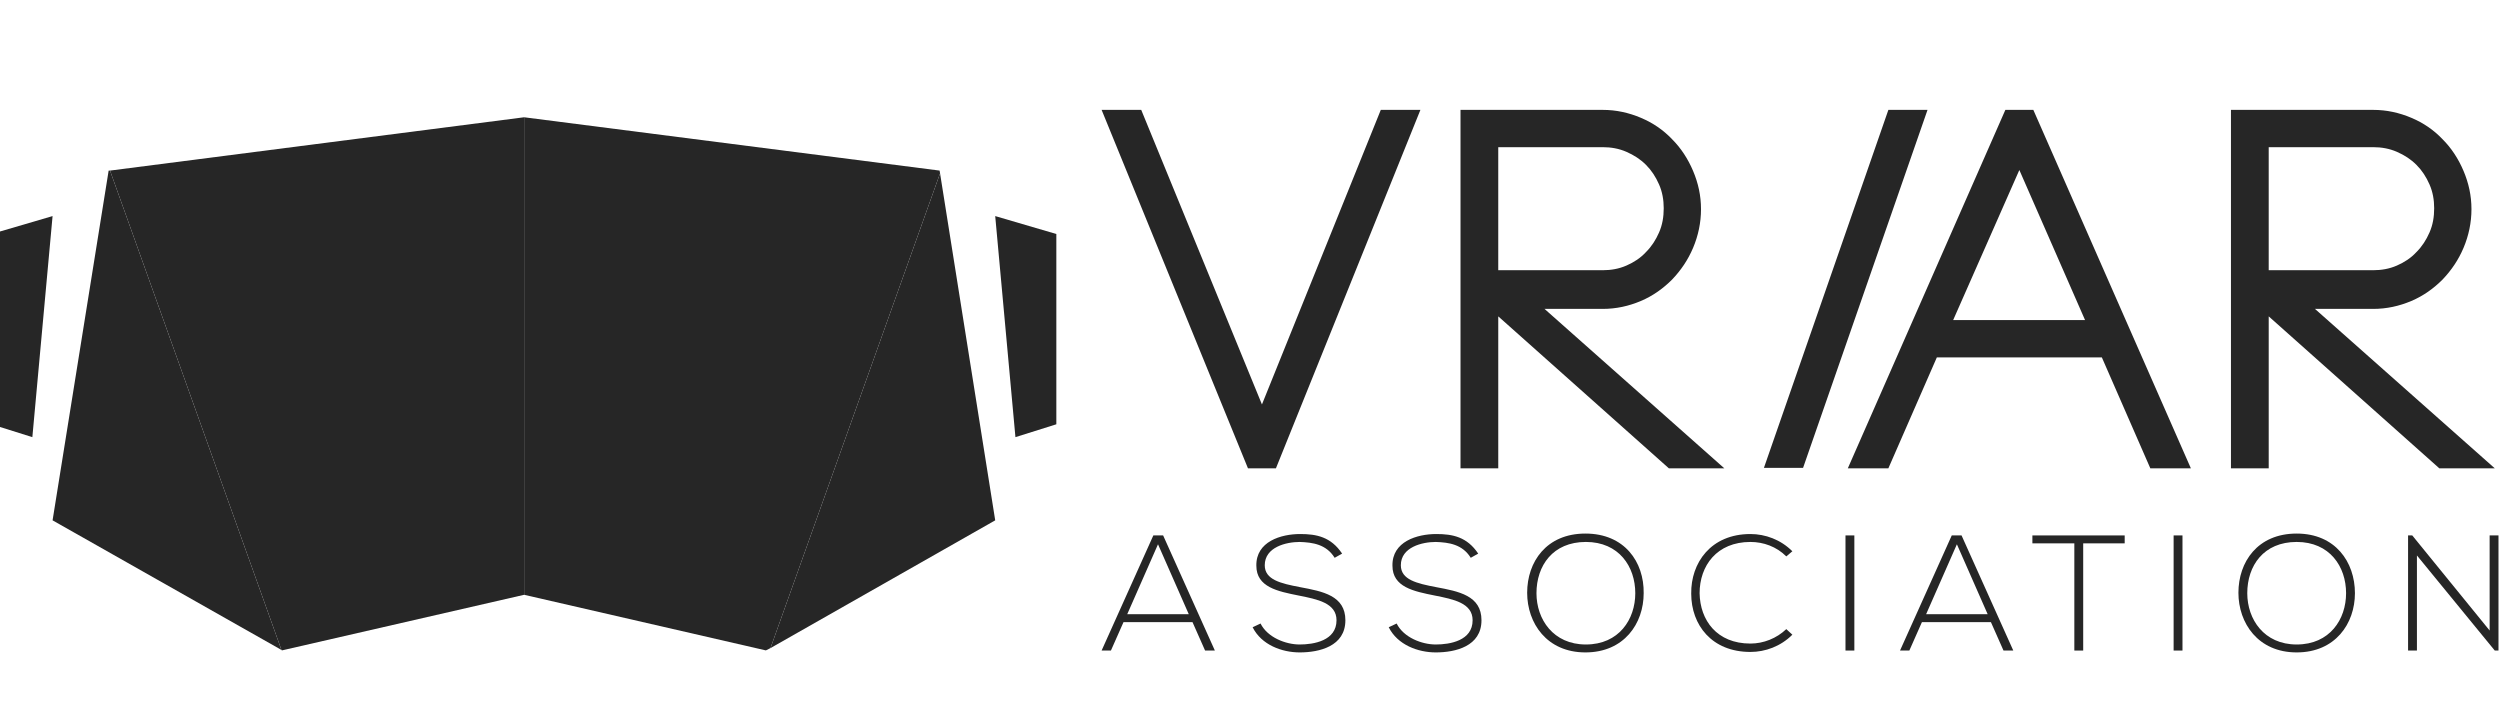 <?xml version="1.0"?>
<svg width="497" height="141" xmlns="http://www.w3.org/2000/svg" xmlns:svg="http://www.w3.org/2000/svg">
 <g class="layer">
  <title>Layer 1</title>
  <path d="m0,0l497,0l0,141l-497,0l0,-141z" fill="#f2f2f2" id="svg_1"/>
  <path d="m-4,-2l505,0l0,146l-505,0l0,-146z" fill="#fff" id="svg_2"/>
  <g id="svg_51">
   <polygon fill="#262626" id="svg_52" points="10.452,42.957 6.432,86.905 -1.7,84.347 -1.7,46.52 "/>
   <polygon fill="#262626" id="svg_53" points="197.848,42.957 201.868,86.905 210,84.347 210,46.52 "/>
   <g id="svg_54">
    <polygon fill="#262626" id="svg_55" points="21.599,33.912 10.452,103.443 55.953,129.209 21.873,33.912 "/>
    <polygon fill="#262626" id="svg_56" points="21.873,33.912 55.953,129.209 56.045,129.3 104.196,118.244 104.196,23.313 "/>
    <polygon fill="#262626" id="svg_57" points="186.792,33.912 104.196,23.313 104.196,118.244 152.255,129.3 153.169,128.843 186.884,34.46 "/>
    <polygon fill="#262626" id="svg_58" points="186.884,34.46 153.169,128.843 197.848,103.443 "/>
   </g>
  </g>
  <g id="svg_31">
   <g id="svg_32">
    <path d="m239.57,129.329l-2.502,-5.652l-13.714,0l-2.502,5.652l-1.853,0l10.285,-22.887l1.946,0l10.285,22.887l-1.946,0zm-3.243,-7.227l-6.116,-13.899l-6.116,13.899l12.231,0z" fill="#262626" id="svg_33"/>
    <path d="m265.33,110.89c-1.668,-2.687 -4.355,-3.058 -6.949,-3.15c-2.687,0 -6.949,1.019 -6.949,4.633c0,2.872 3.15,3.614 7.042,4.355c4.448,0.834 8.988,1.668 8.988,6.579c0,5.189 -5.189,6.393 -9.081,6.393c-3.521,0 -7.598,-1.483 -9.359,-5.004l1.575,-0.741c1.39,2.78 5.004,4.17 7.783,4.17c2.78,0 7.32,-0.741 7.32,-4.818c0,-3.428 -3.799,-4.17 -7.505,-4.911c-4.17,-0.834 -8.432,-1.668 -8.432,-5.93c-0.093,-4.818 4.911,-6.301 8.71,-6.301c3.243,0 6.116,0.556 8.339,3.892l-1.483,0.834z" fill="#262626" id="svg_34"/>
    <path d="m292.386,110.89c-1.668,-2.687 -4.355,-3.058 -6.949,-3.15c-2.687,0 -6.949,1.019 -6.949,4.633c0,2.872 3.15,3.614 7.042,4.355c4.448,0.834 8.988,1.668 8.988,6.579c0,5.189 -5.189,6.393 -9.081,6.393c-3.521,0 -7.598,-1.483 -9.359,-5.004l1.575,-0.741c1.39,2.78 5.004,4.17 7.783,4.17c2.78,0 7.32,-0.741 7.32,-4.818c0,-3.428 -3.799,-4.17 -7.505,-4.911c-4.17,-0.834 -8.432,-1.668 -8.432,-5.93c-0.093,-4.818 4.911,-6.301 8.71,-6.301c3.243,0 6.116,0.556 8.339,3.892l-1.483,0.834z" fill="#262626" id="svg_35"/>
    <path d="m326.763,117.932c0,6.023 -3.892,11.768 -11.582,11.768c-7.691,0 -11.582,-5.838 -11.582,-11.86c0,-6.116 3.799,-11.768 11.582,-11.768c7.783,0 11.675,5.652 11.582,11.86zm-21.312,0c0,5.189 3.336,10.193 9.822,10.193c6.579,0 9.822,-5.004 9.822,-10.193c0,-5.282 -3.243,-10.193 -9.822,-10.193c-6.579,0 -9.822,4.726 -9.822,10.193z" fill="#262626" id="svg_36"/>
    <path d="m356.321,126.179c-2.316,2.316 -5.374,3.428 -8.339,3.428c-7.691,0 -11.768,-5.374 -11.768,-11.582c-0.093,-6.116 3.892,-11.86 11.768,-11.86c2.965,0 6.023,1.112 8.339,3.428l-1.205,1.019c-1.946,-1.946 -4.54,-2.872 -7.135,-2.872c-6.671,0 -10.1,4.726 -10.1,10.193c0.093,5.374 3.428,10.007 10.1,10.007c2.594,0 5.189,-1.019 7.135,-2.872l1.205,1.112z" fill="#262626" id="svg_37"/>
    <path d="m366.884,129.329l0,-22.887l1.761,0l0,22.887l-1.761,0z" fill="#262626" id="svg_38"/>
    <path d="m398.296,129.329l-2.502,-5.652l-13.714,0l-2.502,5.652l-1.853,0l10.285,-22.887l1.946,0l10.285,22.887l-1.946,0zm-3.15,-7.227l-6.116,-13.899l-6.116,13.899l12.231,0z" fill="#262626" id="svg_39"/>
    <path d="m412.287,108.018l-8.247,0l0,-1.575l18.347,0l0,1.575l-8.247,0l0,21.312l-1.761,0l0,-21.312l-0.093,0z" fill="#262626" id="svg_40"/>
    <path d="m432.116,129.329l0,-22.887l1.761,0l0,22.887l-1.761,0z" fill="#262626" id="svg_41"/>
    <path d="m468.161,117.932c0,6.023 -3.892,11.768 -11.582,11.768s-11.582,-5.838 -11.582,-11.86c0,-6.116 3.799,-11.768 11.582,-11.768c7.691,0 11.582,5.652 11.582,11.86zm-21.404,0c0,5.189 3.336,10.193 9.822,10.193c6.579,0 9.822,-5.004 9.822,-10.193c0,-5.282 -3.243,-10.193 -9.822,-10.193s-9.822,4.726 -9.822,10.193z" fill="#262626" id="svg_42"/>
    <path d="m479.558,106.443l15.381,18.903l0,-18.903l1.761,0l0,22.887l-0.741,0l-15.474,-18.903l0,18.903l-1.761,0l0,-22.887l0.834,0z" fill="#262626" id="svg_43"/>
   </g>
   <g id="svg_44">
    <g id="svg_45">
     <path d="m274.503,21.845l7.876,0l-28.724,71.255l-5.56,0l-29.095,-71.255l7.876,0l23.999,58.561l23.628,-58.561z" fill="#262626" id="svg_46"/>
     <path d="m306.841,61.225l35.952,31.875l-11.026,0l-33.913,-30.207l0,30.207l-7.505,0l0,-71.255l28.261,0c2.687,0 5.189,0.556 7.598,1.575c2.409,1.019 4.448,2.409 6.208,4.262c1.761,1.761 3.15,3.892 4.17,6.301c1.019,2.409 1.575,4.911 1.575,7.598c0,2.687 -0.556,5.282 -1.575,7.691c-1.019,2.409 -2.409,4.448 -4.17,6.301c-1.761,1.761 -3.799,3.243 -6.208,4.262c-2.409,1.019 -4.911,1.575 -7.598,1.575l-11.768,0l0,-0.185zm-8.988,-7.505l20.756,0c1.668,0 3.243,-0.278 4.726,-0.927c1.483,-0.649 2.78,-1.483 3.892,-2.687c1.112,-1.112 1.946,-2.409 2.594,-3.892c0.649,-1.483 0.927,-3.058 0.927,-4.818c0,-1.668 -0.278,-3.243 -0.927,-4.726c-0.649,-1.483 -1.483,-2.78 -2.594,-3.892c-1.112,-1.112 -2.409,-1.946 -3.892,-2.594c-1.483,-0.649 -3.058,-0.927 -4.726,-0.927l-20.756,0l0,24.462z" fill="#262626" id="svg_47"/>
     <path d="m375.409,21.845l7.783,0l-24.74,71.162l-7.783,0l24.74,-71.162z" fill="#262626" id="svg_48"/>
     <path d="m404.226,21.845l31.319,71.255l-8.061,0l-9.637,-22.053l-32.801,0l-9.637,22.053l-8.061,0l31.319,-71.255l5.56,0zm10.285,41.789l-13.065,-29.836l-13.158,29.836l26.223,0z" fill="#262626" id="svg_49"/>
     <path d="m460.007,61.225l35.952,31.875l-11.026,0l-33.913,-30.207l0,30.207l-7.505,0l0,-71.255l28.261,0c2.687,0 5.189,0.556 7.598,1.575c2.409,1.019 4.448,2.409 6.208,4.262c1.761,1.761 3.15,3.892 4.17,6.301c1.019,2.409 1.575,4.911 1.575,7.598c0,2.687 -0.556,5.282 -1.575,7.691c-1.019,2.409 -2.409,4.448 -4.17,6.301c-1.761,1.761 -3.799,3.243 -6.208,4.262c-2.409,1.019 -4.911,1.575 -7.598,1.575l-11.768,0l0,-0.185zm-8.988,-7.505l20.756,0c1.668,0 3.243,-0.278 4.726,-0.927c1.483,-0.649 2.78,-1.483 3.892,-2.687c1.112,-1.112 1.946,-2.409 2.594,-3.892c0.649,-1.483 0.927,-3.058 0.927,-4.818c0,-1.668 -0.278,-3.243 -0.927,-4.726c-0.649,-1.483 -1.483,-2.78 -2.594,-3.892c-1.112,-1.112 -2.409,-1.946 -3.892,-2.594c-1.483,-0.649 -3.058,-0.927 -4.726,-0.927l-20.756,0l0,24.462z" fill="#262626" id="svg_50"/>
    </g>
   </g>
  </g>
 </g>
</svg>